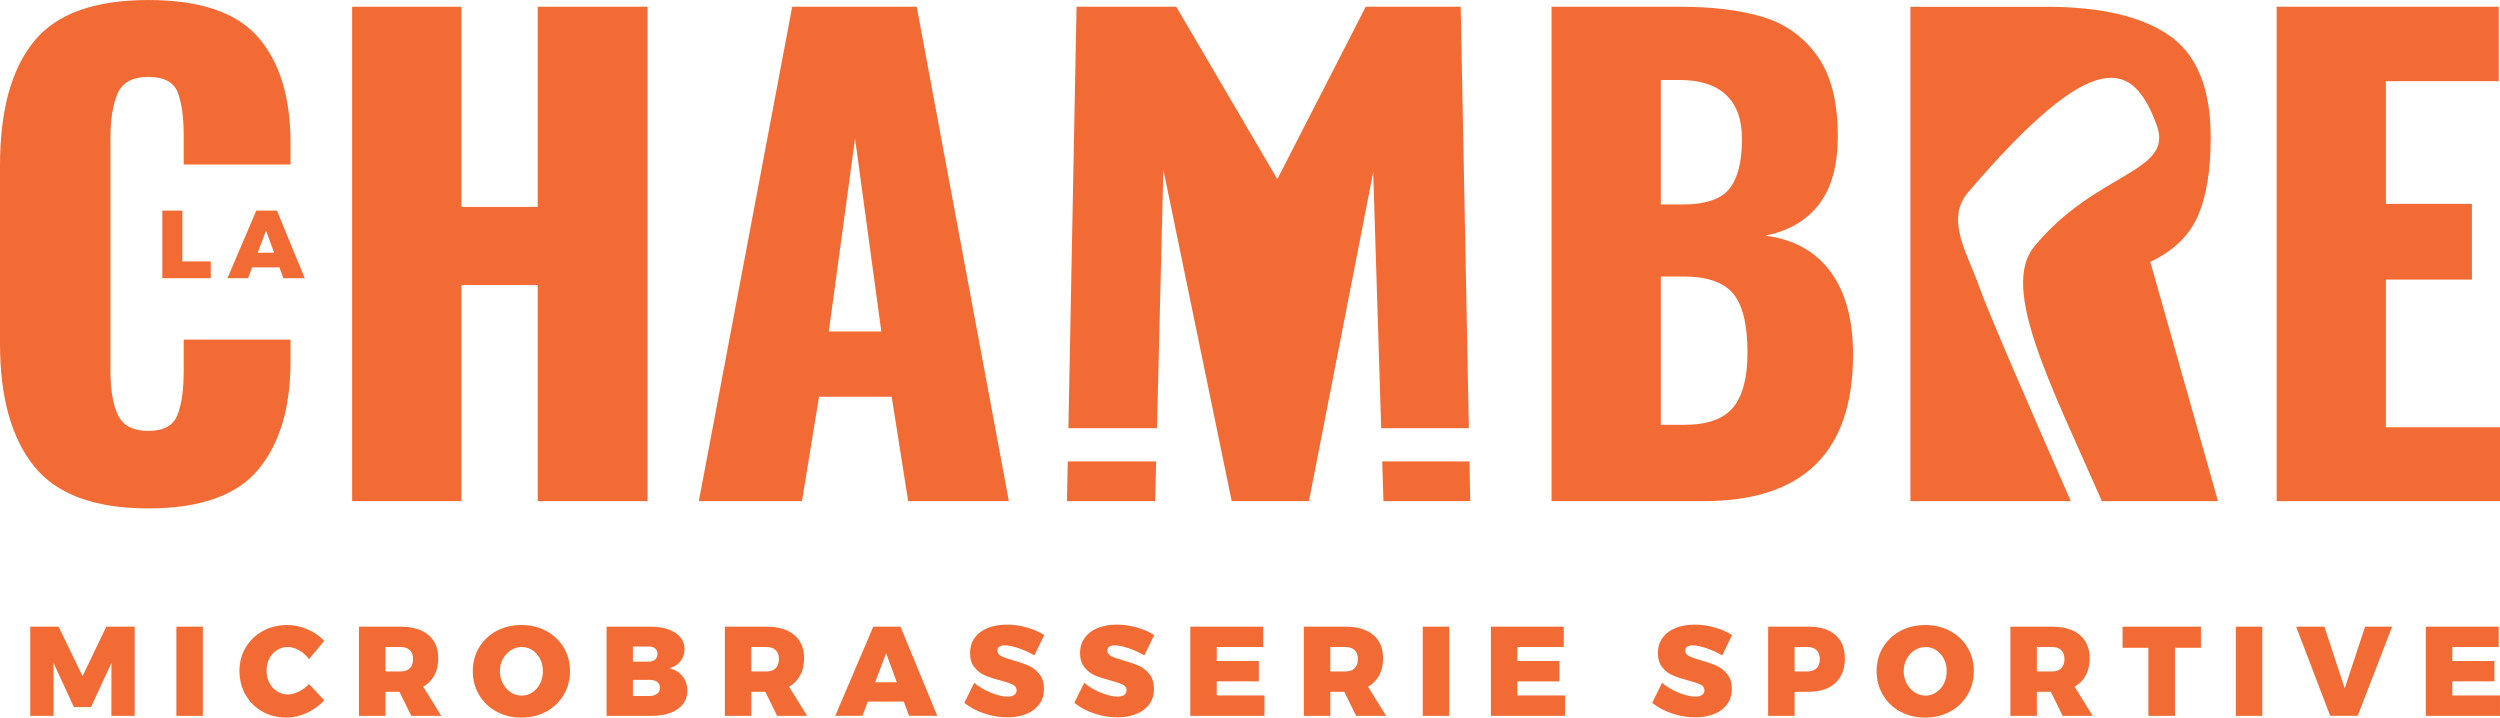 <?xml version="1.0" encoding="UTF-8"?>
<!DOCTYPE svg PUBLIC "-//W3C//DTD SVG 1.1//EN" "http://www.w3.org/Graphics/SVG/1.1/DTD/svg11.dtd">
<!-- Creator: CorelDRAW 2018 (64-Bit) -->
<svg xmlns="http://www.w3.org/2000/svg" xml:space="preserve" width="8.5in" height="2.44in" version="1.1" style="shape-rendering:geometricPrecision; text-rendering:geometricPrecision; image-rendering:optimizeQuality; fill-rule:evenodd; clip-rule:evenodd"
viewBox="0 0 8500 2439.84"
 xmlns:xlink="http://www.w3.org/1999/xlink">
 <defs>
  <style type="text/css">
   <![CDATA[
    .fil0 {fill:#F26B35}
   ]]>
  </style>
 </defs>
 <g id="Plan_x0020_1">
  <path class="fil0" d="M115.17 1584.38c-76.78,-96.17 -115.17,-234.82 -115.17,-416.06l0 -605.96c0,-185.38 38,-325.42 114.12,-420.2 76.08,-94.75 206.12,-142.17 390.12,-142.17 175.65,0 300.18,42.22 373.55,126.59 73.29,84.39 109.98,204.08 109.98,358.98l0 73.87 -363.19 0 0 -96.7c0,-65.01 -6.94,-114.81 -20.74,-149.4 -13.83,-34.56 -47.04,-51.86 -99.59,-51.86 -52.59,0 -87.14,18.35 -103.75,54.96 -16.59,36.66 -24.92,87.54 -24.92,152.52l0 790.62c0,66.42 8.63,117.28 25.96,152.55 17.28,35.25 51.5,52.9 102.71,52.9 51.18,0 84.04,-17.65 98.58,-52.9 14.51,-35.28 21.77,-86.12 21.77,-152.55l0 -104.96 363.19 0 0 73.85c0,157.71 -36.69,280.52 -109.98,368.36 -73.35,87.84 -197.9,131.74 -373.55,131.74 -182.64,0 -312.31,-48.04 -389.09,-144.22l0 0.02zm761.09 -725.16l0 0 55.73 0 -27.54 -75.1 -28.2 75.1 0.01 0zm87.22 86.55l0 0 -13.44 -36.73 -92.82 0 -13.75 36.73 -70.17 0 98.02 -229.86 70.19 0 94.76 229.86 -72.78 0 -0.02 0zm-411.61 -229.86l68.2 0 0 172.8 96.43 0 0 57.07 -164.64 0 0 -229.86 0.01 -0.01zm3585.03 1600.61l143.15 0 0 -69.2 -143.15 0 0 -47.57 157.87 0 0 -69.19 -247.81 0 0 303.18 252.14 0 0 -69.2 -162.2 0 0 -48.02zm-346.74 -122.4c12.41,0 28.25,3.31 47.57,9.96 19.33,6.63 37.06,14.69 53.19,24.22l33.34 -69.23c-16.73,-10.66 -36.35,-19.23 -58.86,-25.69 -22.46,-6.52 -45.11,-9.77 -67.89,-9.77 -25.07,0 -47.06,3.9 -65.94,11.69 -18.88,7.79 -33.51,18.96 -43.9,33.51 -10.39,14.59 -15.57,31.66 -15.57,51.25 0,20.19 5.04,36.49 15.15,48.87 10.07,12.41 22.06,21.56 35.89,27.46 13.86,5.94 31.27,11.61 52.31,17.1 18.75,4.89 32.61,9.59 41.53,14.05 8.95,4.46 13.41,10.9 13.41,19.25 0,6.95 -2.77,12.27 -8.24,16 -5.47,3.78 -13.11,5.61 -22.93,5.61 -15.86,0 -34.8,-4.54 -56.85,-13.59 -22.06,-9.1 -40.74,-20.27 -56.04,-33.53l-33.69 68.31c19.02,15.3 41.56,27.33 67.68,36.13 26.09,8.79 52.1,13.17 78.06,13.17 23.35,0 44.5,-3.62 63.37,-10.8 18.85,-7.24 33.85,-18.1 44.94,-32.66 11.11,-14.56 16.67,-32.37 16.67,-53.41 0,-20.76 -5.13,-37.5 -15.36,-50.18 -10.23,-12.65 -22.27,-22.11 -36.12,-28.31 -13.83,-6.22 -31.43,-12.34 -52.77,-18.39 -18.75,-5.19 -32.46,-10.02 -41.07,-14.48 -8.65,-4.49 -12.98,-10.74 -12.98,-18.83 0,-5.78 2.25,-10.18 6.71,-13.17 4.46,-3.04 10.6,-4.56 18.36,-4.56l0.02 0.03zm-374 0c12.4,0 28.28,3.31 47.6,9.96 19.31,6.63 37.04,14.69 53.17,24.22l33.33 -69.23c-16.71,-10.66 -36.35,-19.23 -58.86,-25.69 -22.43,-6.52 -45.11,-9.77 -67.89,-9.77 -25.07,0 -47.06,3.9 -65.94,11.69 -18.88,7.79 -33.51,18.96 -43.9,33.51 -10.4,14.59 -15.57,31.66 -15.57,51.25 0,20.19 5.07,36.49 15.15,48.87 10.07,12.41 22.06,21.56 35.89,27.46 13.85,5.94 31.3,11.61 52.32,17.1 18.75,4.89 32.61,9.59 41.53,14.05 8.95,4.46 13.41,10.9 13.41,19.25 0,6.95 -2.72,12.27 -8.22,16 -5.49,3.78 -13.12,5.61 -22.93,5.61 -15.83,0 -34.82,-4.54 -56.86,-13.59 -22.06,-9.1 -40.72,-20.27 -56.02,-33.53l-33.7 68.31c19.02,15.3 41.57,27.33 67.68,36.13 26.06,8.79 52.11,13.17 78.06,13.17 23.37,0 44.48,-3.62 63.38,-10.8 18.88,-7.24 33.87,-18.1 44.95,-32.66 11.11,-14.56 16.67,-32.37 16.67,-53.41 0,-20.76 -5.13,-37.5 -15.36,-50.18 -10.23,-12.65 -22.27,-22.11 -36.07,-28.31 -13.86,-6.22 -31.44,-12.34 -52.8,-18.39 -18.72,-5.19 -32.43,-10.02 -41.08,-14.48 -8.65,-4.49 -12.98,-10.74 -12.98,-18.83 0,-5.78 2.24,-10.18 6.7,-13.17 4.46,-3.04 10.6,-4.56 18.38,-4.56l-0.04 0.03zm2760.04 77.87l0 0c-7.31,7.24 -17.78,10.81 -31.34,10.81l-43.24 0 0 -83.04 43.24 0c13.56,0 24.04,3.52 31.34,10.57 7.35,7.08 11.03,17.26 11.03,30.5 0,13.58 -3.67,23.93 -11.03,31.14l0 0.01zm-27.03 -141.43l-137.51 0 0 303.18 89.95 0 0 -81.3 47.57 -0.46c39.24,0 69.57,-9.93 91.05,-29.83 21.47,-19.9 32.24,-47.86 32.24,-83.92 0,-34.32 -10.77,-60.84 -32.24,-79.56 -21.48,-18.75 -51.8,-28.12 -91.05,-28.12l-0.01 0.01zm858.95 141.43l0 0c-7.34,7.24 -17.81,10.81 -31.35,10.81l-51.49 0 0 -83.04 51.49 0c13.54,0 24.01,3.52 31.35,10.57 7.33,7.08 11.03,17.26 11.03,30.5 0,13.58 -3.72,23.93 -11.03,31.14l0 0.01zm83.45 24.01c8.79,-16.28 13.19,-35.54 13.19,-57.73 0,-34.32 -11.19,-60.84 -33.51,-79.56 -22.35,-18.75 -53.85,-28.12 -94.48,-28.12l-141.45 0 0 303.18 89.94 0 0 -81.76 47.59 0 40.22 81.76 102.07 0 -61.42 -99.02c16.41,-9.55 29.05,-22.44 37.84,-38.74l0 -0zm-4454.3 -24.01l0 0c-7.35,7.24 -17.81,10.81 -31.39,10.81l-51.46 0 0 -83.04 51.46 0c13.58,0 24.04,3.52 31.39,10.57 7.31,7.08 11,17.26 11,30.5 0,13.58 -3.69,23.93 -11,31.14l0 0.01zm83.45 24.01c8.79,-16.28 13.19,-35.54 13.19,-57.73 0,-34.32 -11.19,-60.84 -33.53,-79.56 -22.35,-18.75 -53.84,-28.12 -94.52,-28.12l-141.41 0 0 303.18 89.94 0 0 -81.76 47.6 0 40.22 81.76 102.07 0 -61.42 -99.02c16.43,-9.55 29.05,-22.44 37.84,-38.74l0 -0zm1885.1 -24.01l0 0c-7.34,7.24 -17.81,10.81 -31.35,10.81l-51.49 0 0 -83.04 51.49 0c13.54,0 24.01,3.52 31.35,10.57 7.33,7.08 11.03,17.26 11.03,30.5 0,13.58 -3.69,23.93 -11.03,31.14l0 0.01zm83.48 24.01c8.79,-16.28 13.19,-35.54 13.19,-57.73 0,-34.32 -11.19,-60.84 -33.54,-79.56 -22.35,-18.75 -53.83,-28.12 -94.49,-28.12l-141.44 0 0 303.18 89.94 0 0 -81.76 47.62 0 40.22 81.76 102.04 0 -61.39 -99.02c16.43,-9.55 29.02,-22.44 37.84,-38.74l0 -0zm1065.56 -101.86c12.4,0 28.26,3.3 47.56,9.96 19.33,6.63 37.07,14.69 53.2,24.22l33.33 -69.23c-16.74,-10.66 -36.38,-19.24 -58.86,-25.69 -22.46,-6.51 -45.11,-9.77 -67.89,-9.77 -25.07,0 -47.06,3.91 -65.94,11.7 -18.88,7.79 -33.54,18.96 -43.9,33.51 -10.4,14.59 -15.57,31.66 -15.57,51.24 0,20.19 5.06,36.49 15.15,48.87 10.07,12.41 22.06,21.56 35.86,27.46 13.86,5.94 31.29,11.61 52.34,17.1 18.72,4.89 32.59,9.59 41.53,14.05 8.92,4.46 13.41,10.9 13.41,19.25 0,6.96 -2.75,12.27 -8.24,16 -5.47,3.78 -13.11,5.61 -22.91,5.61 -15.85,0 -34.82,-4.54 -56.89,-13.59 -22.03,-9.11 -40.69,-20.27 -55.99,-33.53l-33.69 68.31c19,15.3 41.56,27.33 67.68,36.13 26.06,8.79 52.1,13.17 78.06,13.17 23.37,0 44.45,-3.62 63.35,-10.8 18.88,-7.23 33.87,-18.09 44.96,-32.66 11.11,-14.56 16.64,-32.37 16.64,-53.41 0,-20.76 -5.1,-37.5 -15.33,-50.18 -10.24,-12.65 -22.27,-22.11 -36.1,-28.31 -13.86,-6.23 -31.45,-12.34 -52.78,-18.39 -18.75,-5.19 -32.44,-10.02 -41.1,-14.48 -8.63,-4.49 -12.95,-10.74 -12.95,-18.84 0,-5.77 2.24,-10.17 6.7,-13.16 4.46,-3.04 10.58,-4.56 18.38,-4.56l-0.01 0.03zm854.38 129.97l0 0c-6.33,12.58 -15.06,22.51 -26.15,29.87 -11.14,7.36 -23.16,11 -36.13,11 -13.25,0 -25.57,-3.64 -36.99,-11 -11.38,-7.34 -20.46,-17.37 -27.21,-30.08 -6.78,-12.65 -10.17,-26.69 -10.17,-41.93 0,-15.28 3.39,-29.21 10.17,-41.76 6.76,-12.5 15.83,-22.38 27.21,-29.6 11.41,-7.24 23.74,-10.81 36.99,-10.81 13.28,0 25.38,3.58 36.31,10.81 10.95,7.21 19.63,17.1 25.96,29.6 6.35,12.55 9.5,26.48 9.5,41.76 0,15.57 -3.15,29.61 -9.5,42.14zm21 -178.81c-25.25,-13.56 -53.44,-20.35 -84.56,-20.35 -31.43,0 -59.7,6.78 -84.8,20.35 -25.07,13.54 -44.74,32.21 -59.02,55.98 -14.3,23.8 -21.4,50.52 -21.4,80.23 0,29.99 7.1,57.02 21.4,81.08 14.28,24.12 33.94,43 59.02,56.67 25.1,13.7 53.35,20.58 84.8,20.58 31.11,0 59.31,-6.87 84.56,-20.58 25.2,-13.66 44.98,-32.56 59.26,-56.67 14.26,-24.07 21.4,-51.08 21.4,-81.08 0,-29.71 -7.13,-56.44 -21.4,-80.23 -14.28,-23.78 -34.05,-42.44 -59.26,-55.98zm-1471.26 171.25l143.16 0 0 -69.2 -143.16 0 0 -47.57 157.88 0 0 -69.19 -247.83 0 0 303.18 252.14 0 0 -69.2 -162.18 0 0 -48.02zm-321.67 117.2l89.94 0 0 -303.18 -89.94 0 0 303.18zm-1861.75 -114.19l0 0 37.23 -99.02 36.29 99.02 -73.52 0zm-6.46 -188.98l-129.31 303.15 92.54 0 18.18 -48.41 122.37 0 17.74 48.41 96.02 0 -124.98 -303.15 -92.54 0 -0.01 0zm-1575.8 141.41l0 0c-7.33,7.24 -17.81,10.81 -31.36,10.81l-51.46 0 0 -83.04 51.46 0c13.55,0 24.01,3.52 31.36,10.57 7.35,7.08 11.03,17.26 11.03,30.5 0,13.58 -3.69,23.93 -11.03,31.14l0 0.01zm83.45 24.01c8.82,-16.28 13.22,-35.54 13.22,-57.73 0,-34.32 -11.19,-60.84 -33.54,-79.56 -22.35,-18.75 -53.81,-28.12 -94.49,-28.12l-141.44 0 0 303.18 89.97 0 0 -81.76 47.6 0 40.22 81.76 102.04 0 -61.4 -99.02c16.41,-9.55 29.05,-22.44 37.81,-38.74l-0.01 -0zm-535.07 -85.85c10.93,-6.91 23.18,-10.39 36.76,-10.39 12.4,0 25.12,3.69 38.3,11.03 13.11,7.38 24.41,17.39 33.91,30.05l51.89 -61.82c-15.25,-16.43 -34.33,-29.54 -57.07,-39.37 -22.78,-9.8 -45.52,-14.69 -68.33,-14.69 -30.85,0 -58.67,6.75 -83.45,20.32 -24.82,13.54 -44.25,32.21 -58.39,56.01 -14.15,23.8 -21.2,50.39 -21.2,79.77 0,29.99 6.91,57.09 20.74,81.32 13.86,24.22 32.93,43.19 57.31,56.89 24.38,13.7 51.69,20.56 81.97,20.56 22.75,0 45.78,-5.37 68.99,-16.02 23.21,-10.66 43.03,-24.93 59.44,-42.84l-51.89 -55.34c-10.4,10.96 -22.11,19.61 -35.22,25.93 -13.11,6.35 -25.44,9.53 -36.99,9.53 -13.56,0 -25.83,-3.52 -36.76,-10.6 -10.97,-7.08 -19.63,-16.73 -25.99,-28.98 -6.33,-12.25 -9.48,-26.04 -9.48,-41.31 0,-15.28 3.15,-29.07 9.48,-41.29 6.35,-12.27 15.02,-21.84 25.99,-28.76l0 0zm-661.07 88.65l-81.33 -168.22 -96.44 0 0 303.18 79.16 0 0 -179.92 69.17 150.08 58.42 0 69.2 -150.08 0 179.92 79.16 0 0 -303.18 -96.46 0 -80.87 168.22 -0.02 0zm6936.07 -96.41l87.78 0 0 231.36 90.4 0 0 -231.36 88.24 0 0 -71.8 -266.43 0 0 71.8 0.02 0zm-6617.01 231.36l89.94 0 0 -303.18 -89.94 0 0 303.18zm7002.25 0l89.94 0 0 -303.18 -89.94 0 0 303.18zm370.1 -93.43l-69.2 -209.76 -96.04 0 115.91 303.17 93.42 0 117.22 -303.17 -92.11 0 -69.2 209.76 0.01 0zm365.78 24.22l0 -48.02 143.15 0 0 -69.19 -143.15 0 0 -47.57 157.84 0 0 -69.19 -247.81 0 0 303.18 252.14 0 0 -69.2 -162.17 0 0 -0.02zm-6103.96 -5.6l0 0c-6.78,5.15 -15.94,7.64 -27.46,7.31l-54.51 0 0 -54.91 54.51 0c11.51,-0.29 20.67,1.95 27.46,6.71 6.78,4.74 10.17,11.31 10.17,19.68 0,8.94 -3.39,16.02 -10.17,21.2l0 0.01zm-81.96 -160.89l0 0 54.51 0c8.94,0 15.97,2.22 21.19,6.71 5.17,4.46 7.79,10.59 7.79,18.34 0,8.09 -2.62,14.5 -7.79,19.26 -5.22,4.75 -12.24,7.13 -21.19,7.13l-54.51 0 0 -51.45 0 0.02zm124.14 74.37c15.85,-4.61 28.41,-12.85 37.6,-24.65 9.24,-11.84 13.86,-25.38 13.86,-40.68 0,-15.57 -4.74,-29.11 -14.26,-40.65 -9.53,-11.53 -23.08,-20.4 -40.66,-26.6 -17.58,-6.23 -38.07,-9.29 -61.42,-9.29l-148.76 0 0 303.18 155.27 0c23.94,0 44.9,-3.45 62.92,-10.37 18.02,-6.94 31.92,-16.8 41.74,-29.65 9.8,-12.82 14.69,-27.74 14.69,-44.75 0,-19.33 -5.56,-35.98 -16.65,-49.94 -11.08,-14 -25.86,-22.87 -44.31,-26.6l-0.02 0zm-439.74 51.66l0 0c-6.33,12.58 -15.06,22.51 -26.15,29.87 -11.13,7.37 -23.16,11 -36.13,11 -13.25,0 -25.59,-3.63 -36.99,-11 -11.37,-7.34 -20.46,-17.37 -27.21,-30.08 -6.78,-12.65 -10.17,-26.68 -10.17,-41.93 0,-15.28 3.39,-29.21 10.17,-41.76 6.76,-12.5 15.84,-22.38 27.21,-29.59 11.4,-7.24 23.74,-10.81 36.99,-10.81 13.26,0 25.38,3.58 36.33,10.81 10.94,7.2 19.63,17.09 25.96,29.59 6.33,12.55 9.5,26.48 9.5,41.76 0,15.57 -3.18,29.61 -9.5,42.14l-0.02 0zm20.96 -178.81c-25.2,-13.56 -53.4,-20.35 -84.52,-20.35 -31.46,0 -59.69,6.78 -84.8,20.35 -25.07,13.54 -44.74,32.21 -59.02,55.98 -14.29,23.8 -21.4,50.52 -21.4,80.23 0,29.99 7.09,57.02 21.4,81.08 14.28,24.12 33.94,43 59.02,56.68 25.1,13.7 53.33,20.57 84.8,20.57 31.11,0 59.31,-6.87 84.52,-20.57 25.25,-13.67 44.99,-32.56 59.26,-56.68 14.3,-24.07 21.43,-51.08 21.43,-81.08 0,-29.71 -7.12,-56.44 -21.43,-80.23 -14.26,-23.78 -34.02,-42.44 -59.26,-55.98zm5883.31 -2122.43l755.34 0 0 253.15 -383.91 0 0 417.13 292.59 0 0 257.3 -292.59 0 0 502.16 388.05 0 0 251.13 -759.49 0 0 -1680.86 0 -0.02zm-407.72 402.52c-79.4,-215.28 -206.04,-280.63 -641.42,228.55 -80.47,94.17 2.24,214.54 38.83,323.85 32.48,89.33 166.88,399.89 310.49,725.92l-545.35 0 0 -1680.78 462.67 0c183.91,0 323.08,32.47 417.24,97.46 94.14,65 141.05,180.59 141.05,346.37 0,112.24 -14.39,201.24 -43.58,267.69 -29.16,66.5 -83.06,118.54 -161.71,155.83l230.03 813.43 -394.72 0c-172.43,-393.61 -345.64,-722.97 -230.77,-864.38 208.62,-255.53 477.06,-251.47 417.24,-413.92l-0 -0.02zm-1607.2 1018.91l0 0c78.81,0 134.5,-19.7 167.02,-59.13 32.47,-39.43 48.76,-101.36 48.76,-185.75 0,-95.41 -16.3,-162.51 -48.76,-201.26 -32.53,-38.72 -88.91,-58.12 -169.13,-58.12l-76.76 0 0 504.24 78.86 0 0 0.02zm-6.26 -749.11l0 0c78.86,0 132.46,-17.97 160.83,-53.91 28.34,-35.98 42.54,-92.03 42.54,-168.1 0,-66.42 -18,-116.57 -53.97,-150.47 -36.01,-33.88 -88.54,-50.85 -157.71,-50.85l-64.3 0 0 423.33 72.61 0zm-444.07 -672.33l437.82 0c109.31,0 202.33,11.41 279.14,34.28 76.78,22.8 138.68,66.73 185.69,131.74 47.04,65.07 70.58,156.33 70.58,273.9 0,99.65 -21.5,177.11 -64.32,232.42 -42.94,55.33 -103.8,90.64 -182.61,105.85 96.78,12.44 170.81,53.27 222.01,122.42 51.15,69.2 76.75,163.26 76.75,282.2 0,332.03 -169.45,498.06 -508.39,498.06l-516.68 0 0 -1680.86 0 -0zm-1344.44 1545.88l0 0 -300.56 0 -2.65 135 299.84 0 3.36 -135zm1065.37 0l0 0 -296.71 0 4.19 135 295.11 0 -2.59 -135zm-1336.01 -1545.89l339.12 0 343.56 586.24 300.56 -586.24 322.88 0 27.73 1432.99 -298.05 0 -27.13 -870.58 -218.49 1118.47 -262.6 0 -232.41 -1126.81 -21.74 878.91 -301.14 0 27.73 -1432.99 -0.02 0zm-663.8 1104l0 0 -89.2 -655.78 -89.26 655.78 178.46 0 0.01 0zm-302.96 -1103.96l423.36 0 313.32 1680.86 -342.4 0 -55.99 -354.87 -246.96 0 -58.12 354.87 -350.68 0 317.48 -1680.86 -0.02 0zm-1496.17 0l371.47 0 0 680.61 259.39 0 0 -680.61 373.49 0 0 1680.86 -373.49 0 0 -734.58 -259.39 0 0 734.58 -371.47 0 0 -1680.86z"/>
 </g>
</svg>
